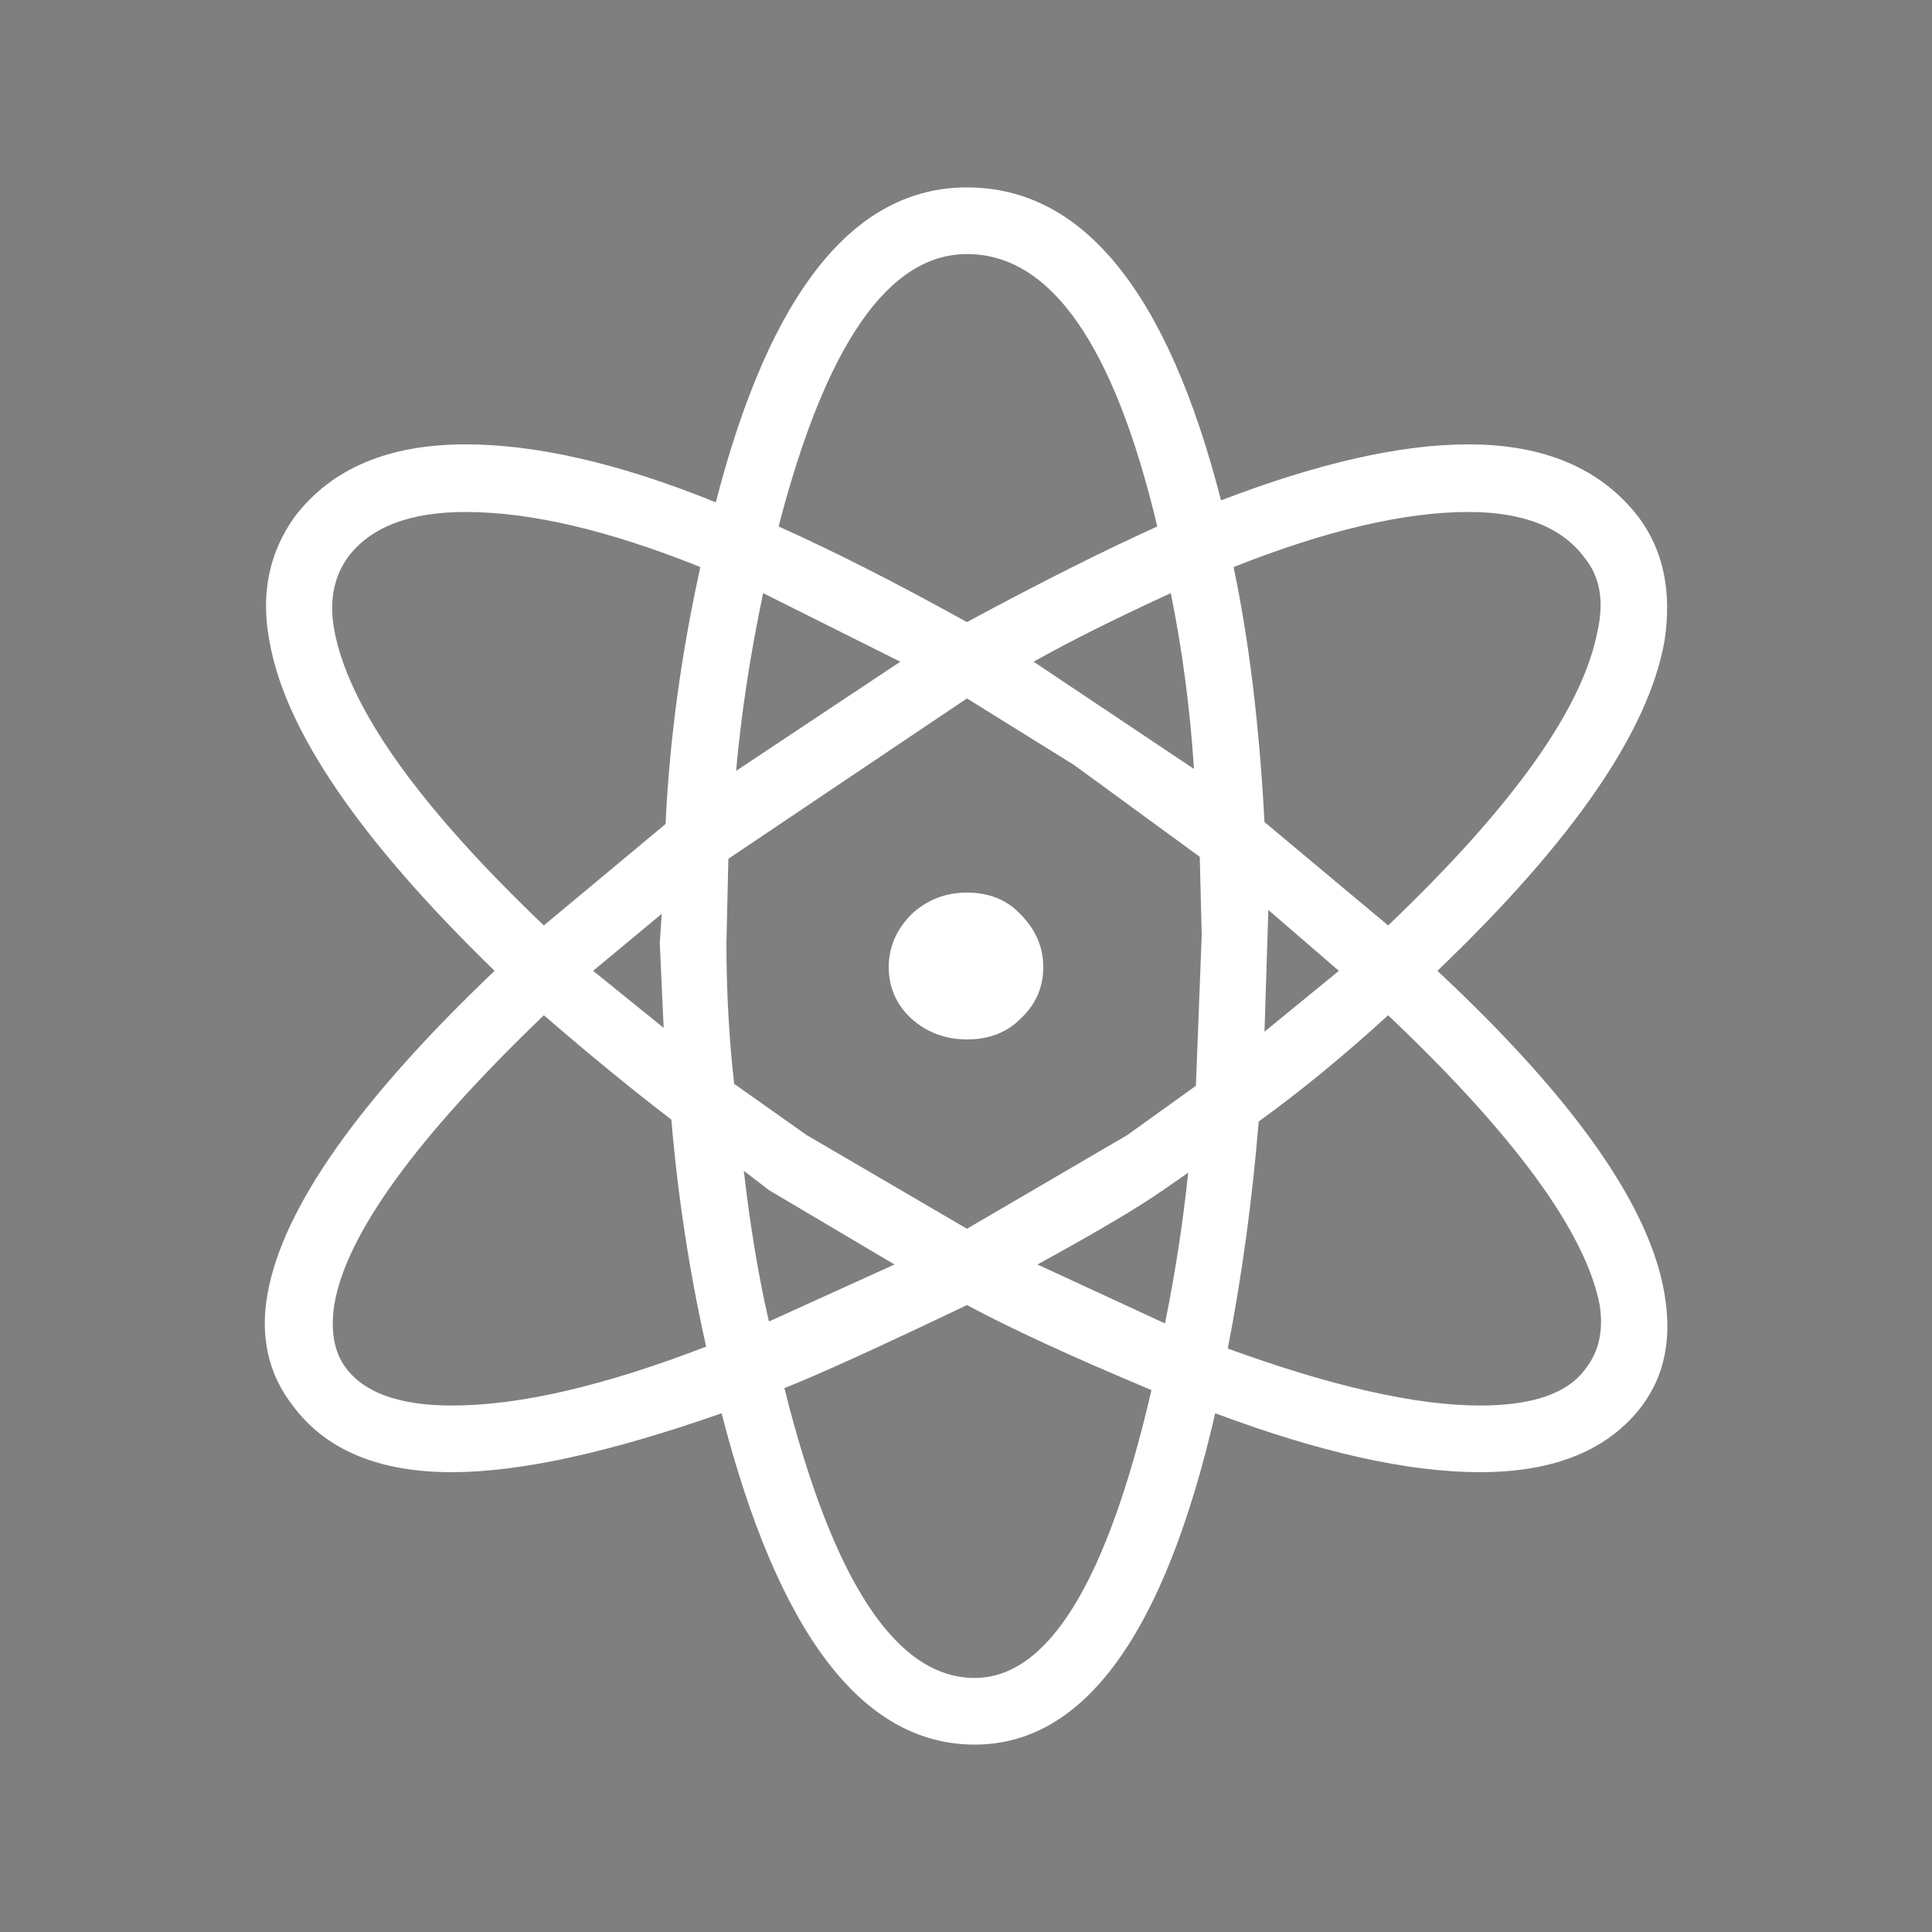 <?xml version="1.0" encoding="UTF-8" standalone="no"?>
<svg xmlns:ffdec="https://www.free-decompiler.com/flash" xmlns:xlink="http://www.w3.org/1999/xlink" ffdec:objectType="shape" height="100.0px" width="100.0px" xmlns="http://www.w3.org/2000/svg">
  <rect width="100%" height="100%" fill="#808080" stroke="none"/>
  <g transform="matrix(1.0, 0.0, 0.0, 1.0, 0.0, 0.0)">
    <path d="M0.0 100.0 L0.0 0.0 100.0 0.0 100.0 100.0 0.0 100.0" fill="#000000" fill-opacity="0.004" fill-rule="evenodd" stroke="none"/>
    <path d="M55.6 39.6 L50.05 36.15 37.7 44.45 37.6 48.8 Q37.6 52.55 38.0 56.1 L41.75 58.75 50.05 63.6 58.35 58.75 61.9 56.2 62.2 48.4 62.1 44.35 55.6 39.6 M50.05 32.2 Q55.7 29.15 59.9 27.25 56.55 13.15 50.05 13.15 43.95 13.15 40.3 27.25 44.55 29.15 50.05 32.2 M60.6 30.7 Q56.25 32.7 53.5 34.25 L61.8 39.8 Q61.5 35.15 60.6 30.7 M82.1 70.8 Q83.1 69.5 82.8 67.55 81.7 61.9 71.85 52.55 68.4 55.7 65.15 58.05 64.65 64.15 63.55 69.8 71.65 72.75 76.6 72.75 80.75 72.75 82.1 70.8 M84.8 26.75 Q86.75 29.35 86.15 33.2 84.9 40.2 74.4 50.25 85.0 60.15 86.15 66.95 86.75 70.4 85.0 72.75 82.4 76.2 76.6 76.2 71.05 76.2 62.9 73.15 58.95 90.3 50.45 90.3 41.75 90.3 37.35 73.15 28.65 76.2 23.4 76.2 17.7 76.2 15.15 72.75 13.25 70.3 13.85 66.95 15.05 60.3 25.6 50.25 15.15 40.1 13.95 33.2 13.25 29.55 15.25 26.75 18.1 23.0 24.1 23.0 29.65 23.0 37.05 26.0 41.25 9.7 50.05 9.7 59.05 9.7 63.2 25.9 70.75 23.0 76.0 23.0 81.9 23.0 84.8 26.75 M82.7 32.6 Q83.2 30.3 82.0 28.85 80.25 26.5 76.0 26.5 71.05 26.5 63.85 29.35 65.05 35.05 65.45 42.55 L71.85 47.9 Q81.6 38.6 82.7 32.6 M47.2 47.3 Q48.4 46.2 50.05 46.2 51.75 46.2 52.8 47.3 54.0 48.5 54.0 50.05 54.0 51.65 52.8 52.75 51.75 53.8 50.05 53.8 48.4 53.8 47.2 52.75 46.0 51.65 46.0 50.05 46.0 48.5 47.2 47.3 M53.7 65.45 L60.3 68.5 Q61.1 64.55 61.5 60.7 L60.2 61.6 Q58.35 62.9 53.7 65.45 M50.05 67.55 Q43.25 70.8 40.6 71.85 44.35 86.85 50.45 86.85 56.15 86.85 59.6 71.95 53.5 69.4 50.05 67.55 M65.45 53.4 L69.3 50.25 65.65 47.1 65.45 53.4 M38.5 60.6 Q39.0 64.95 39.8 68.4 L46.3 65.45 39.8 61.6 38.5 60.6 M34.75 57.95 Q31.8 55.7 28.15 52.55 18.2 62.1 17.3 67.55 17.0 69.6 17.9 70.8 19.35 72.75 23.4 72.75 28.65 72.75 36.55 69.7 35.25 63.9 34.75 57.95 M39.5 30.7 Q38.5 35.45 38.1 39.9 L46.6 34.25 39.5 30.7 M34.15 48.8 L34.25 47.3 30.7 50.25 34.35 53.2 34.15 48.8 M18.0 28.85 Q16.9 30.4 17.3 32.6 18.4 38.6 28.15 47.9 L34.45 42.65 Q34.75 36.15 36.25 29.35 29.15 26.5 24.1 26.5 19.75 26.5 18.0 28.85" fill="#ffffff" fill-rule="evenodd" stroke="none"/>
  </g>
</svg>
